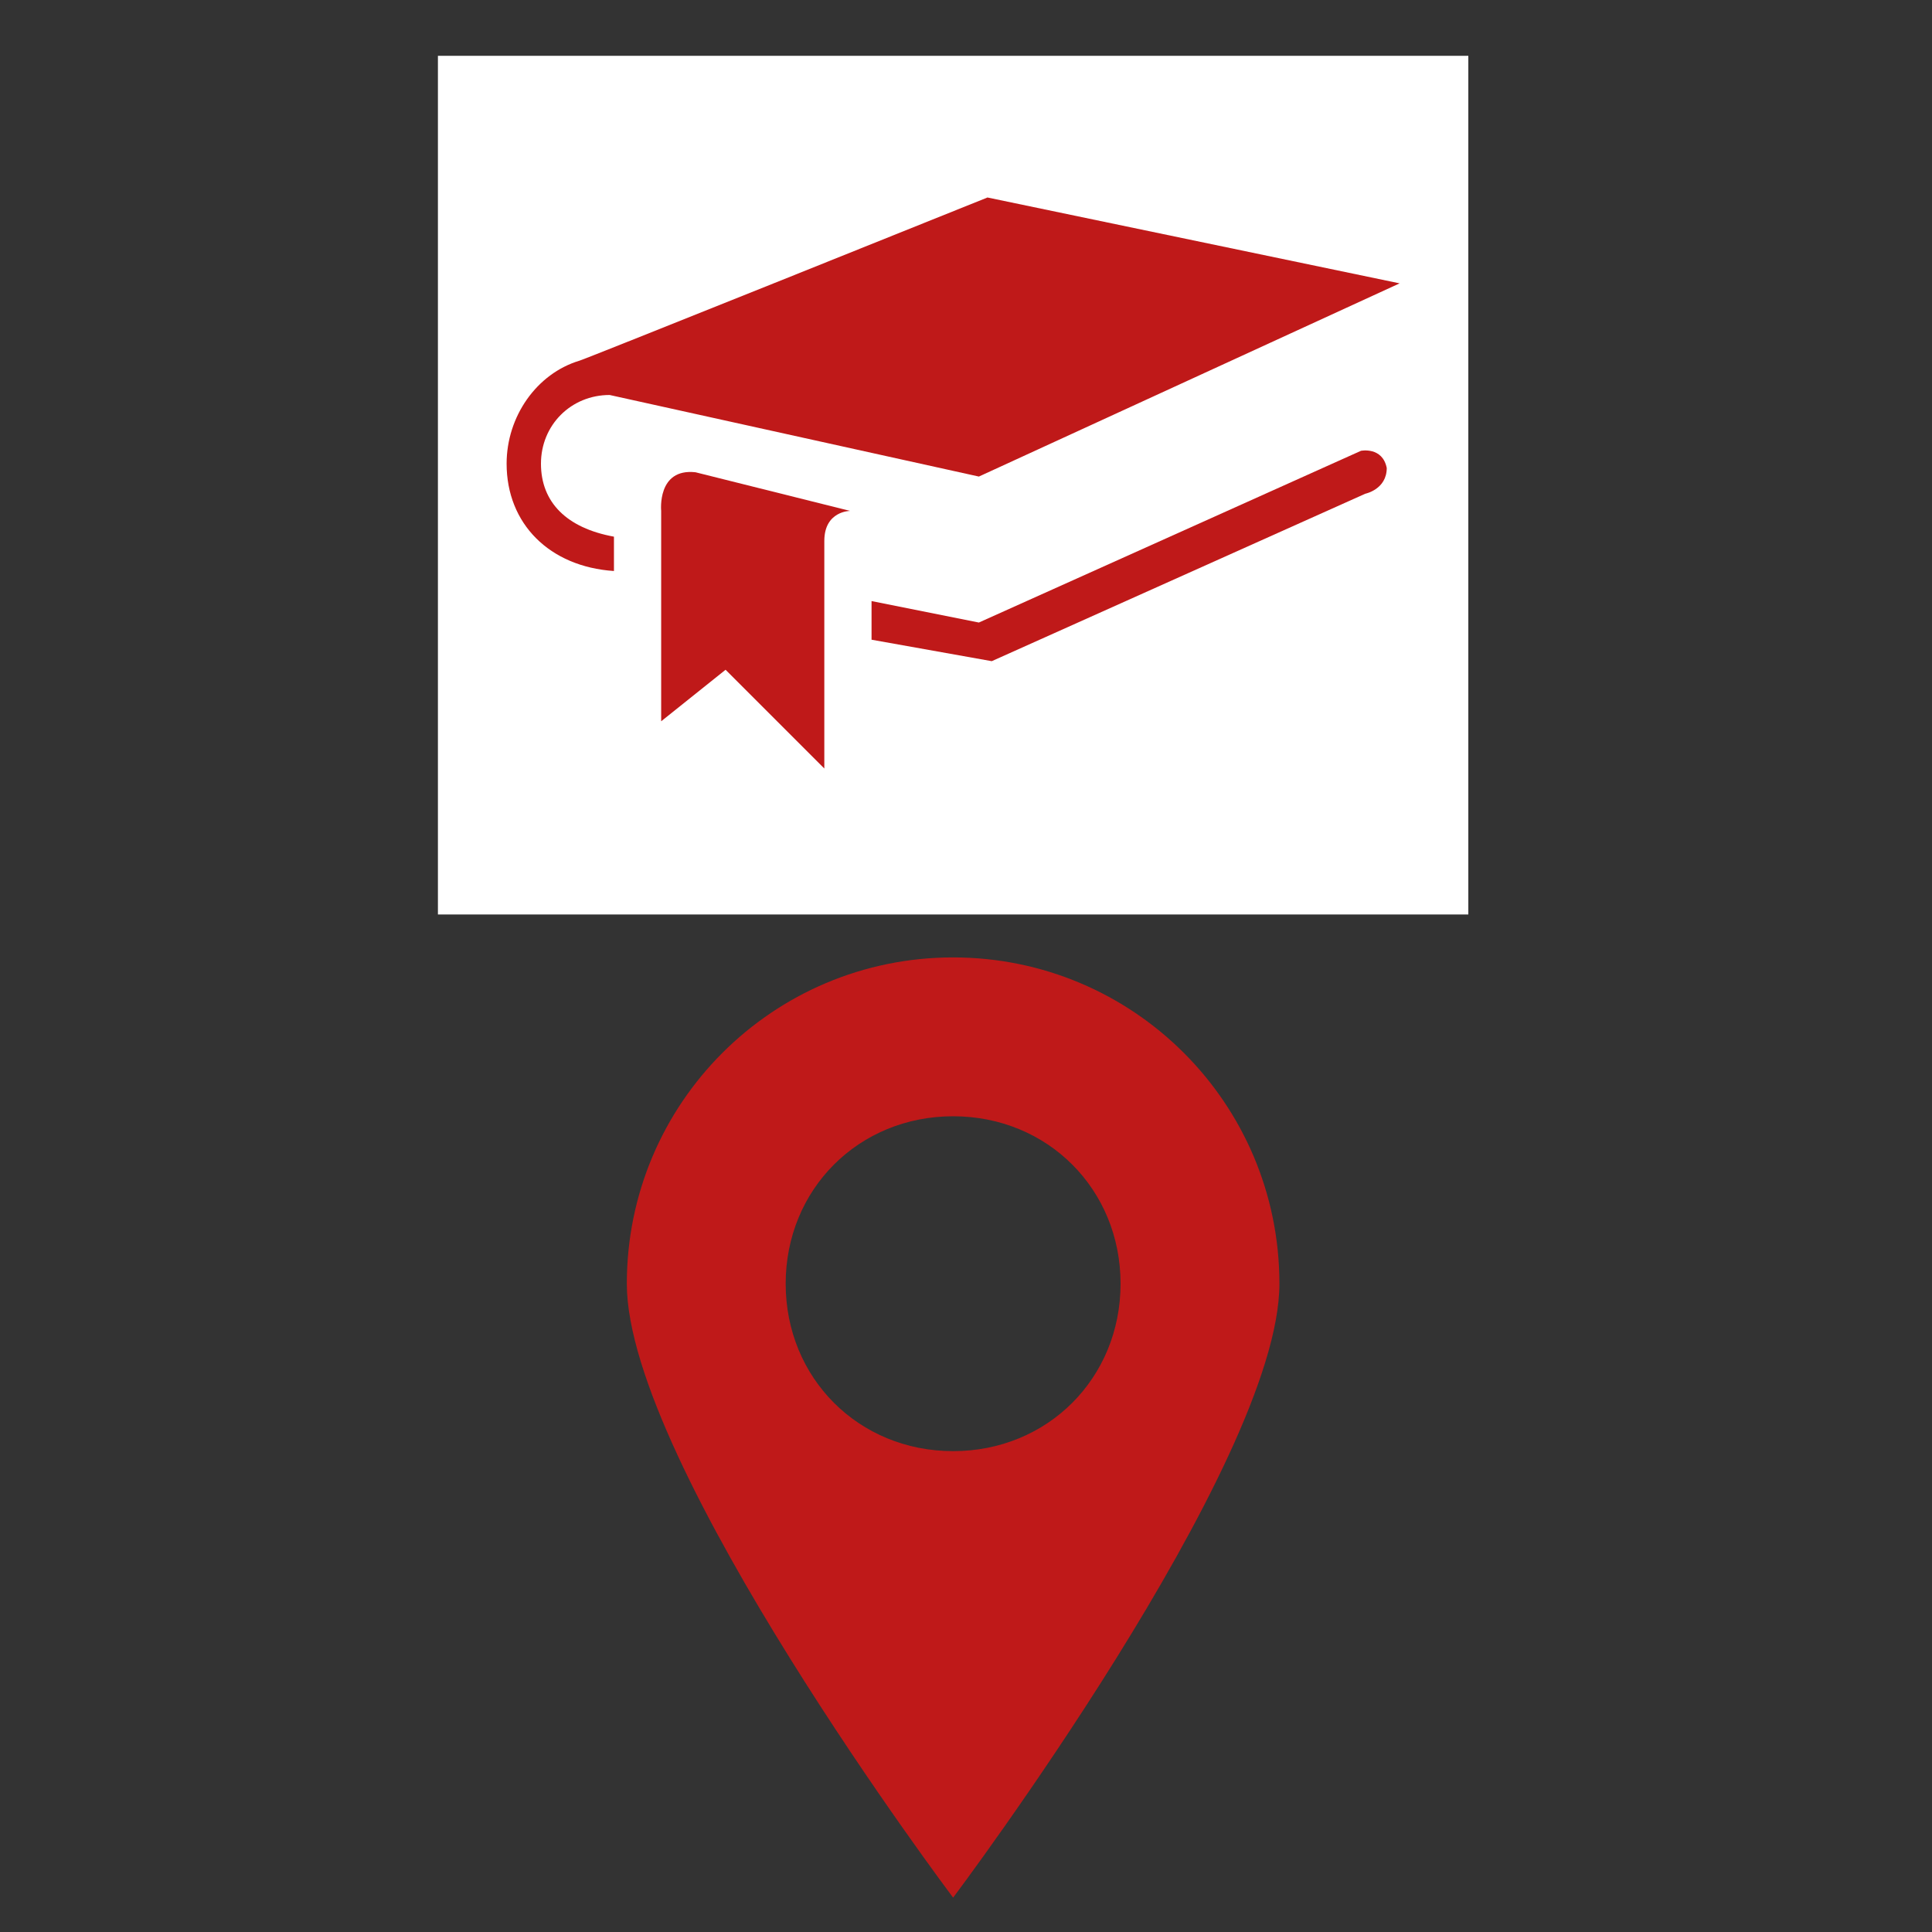 <?xml version="1.0" encoding="utf-8"?>
<!-- Generator: Adobe Illustrator 26.2.0, SVG Export Plug-In . SVG Version: 6.00 Build 0)  -->
<svg version="1.1" id="Ebene_1" xmlns="http://www.w3.org/2000/svg" xmlns:xlink="http://www.w3.org/1999/xlink" x="0px" y="0px"
	 width="45px" height="45px" viewBox="0 0 45 45" enable-background="new 0 0 45 45" xml:space="preserve">
<rect x="0" y="0" width="45" height="45" fill="#333333" stroke="none"/>
<style type="text/css">
	.st0{fill:#BF1919;}
	.st1{fill:#FFFFFF;}
</style>
<path class="st0" d="M22.2,22.3c-4.2,0-7.6,3.4-7.6,7.6s7.6,14.3,7.6,14.3s7.6-10.1,7.6-14.3S26.4,22.3,22.2,22.3z M22.2,33.8
	c-2.2,0-3.9-1.7-3.9-3.9S20,26,22.2,26s3.9,1.7,3.9,3.9S24.4,33.8,22.2,33.8z"/>
<rect x="10.2" y="1.3" class="st1" width="24" height="20"/>
<g>
	<path class="st0" d="M12.6,10.8c0-0.9,0.7-1.6,1.6-1.6l8.6,1.9l9.8-4.5l-9.6-2c0,0-9.2,3.7-9.5,3.8c-1,0.3-1.7,1.3-1.7,2.4
		c0,1.4,1,2.4,2.5,2.5v-0.8C13.2,12.3,12.6,11.7,12.6,10.8z"/>
	<path class="st0" d="M31.7,10.5l-8.9,4L20.3,14v0.9l2.8,0.5l8.7-3.9c0,0,0.5-0.1,0.5-0.6C32.2,10.4,31.7,10.5,31.7,10.5z"/>
	<path class="st0" d="M15.4,11.9v4.9l1.5-1.2l2.3,2.3c0,0,0-4.6,0-5.3s0.6-0.7,0.6-0.7L16.2,11C15.3,10.9,15.4,11.9,15.4,11.9z"/>
	<polygon class="st1" points="22.7,11.6 31.8,7.4 31.9,8 32,8.5 32,9 31.9,9.6 31.9,10 22.8,14 19.5,13.4 19.5,12.4 19.7,12.4 
		20,12.3 20.5,12.1 20.6,11.7 15.9,10.6 15.6,10.7 15.3,10.9 15.1,11.2 15,11.6 15,12.2 14,11.9 13.5,11.6 13.2,11.3 13.1,10.9 
		13.1,10.6 13.2,10.2 13.6,9.9 14.1,9.7 14.3,9.7 	"/>
</g>
</svg>
